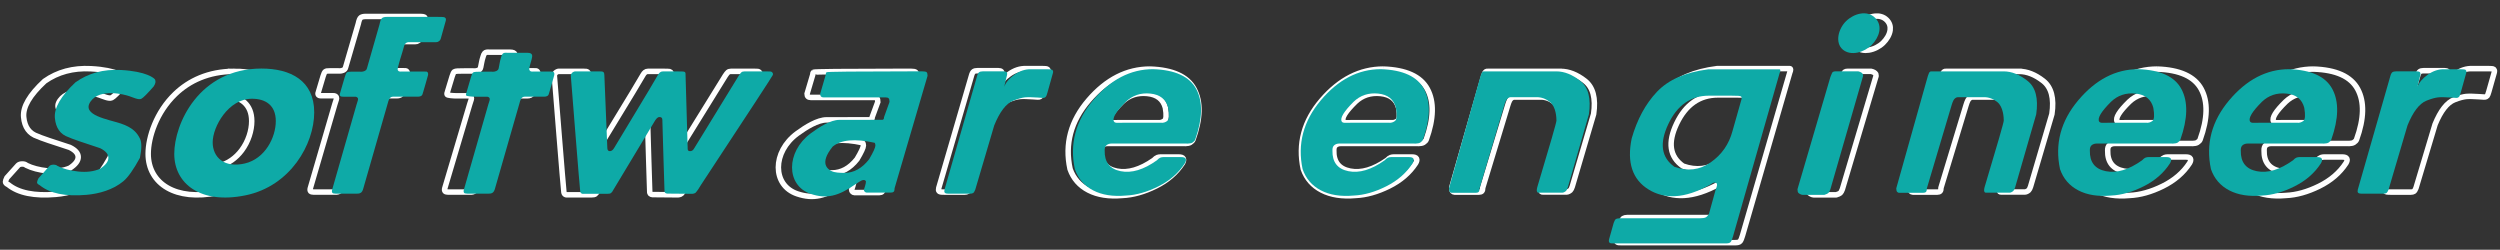 <svg xmlns="http://www.w3.org/2000/svg" width="911" height="91" viewBox="0 0 911 91"><rect x="0" y="0" width="911" height="91" fill="#333333" stroke="none"/><g fill="none" fill-rule="evenodd" transform="translate(1.5 .455)"><g stroke="#FFF" stroke-width="2"><path d="M39.234 35.154c.679-.335 2.208-1.844 4.587-4.527.679-1.006.849-1.844.51-2.515-.232-.457-3.058-3.018-12.741-3.521-6.456-.335-12.062 1.174-16.819 4.527-5.436 5.03-7.985 9.389-7.645 13.078.34 3.688 2.039 6.036 5.096 7.042l.085.03c.219.147 1.55.64 3.992 1.478 2.442.838 4.991 1.676 7.645 2.515 2.039 1.006 3.058 2.179 3.058 3.521s-1.019 2.683-3.058 4.024c-2.378 1.006-5.096 1.341-8.154 1.006-3.058-.335-5.606-1.006-7.645-2.012-.34-.335-.849-.503-1.529-.503-.679 0-1.189.168-1.529.503l-4.077 4.527C.67 64.997.5 65.5.5 65.836c0 .335.34.671 1.019 1.006 3.737 3.018 9.514 4.191 17.328 3.521 4.69-.403 9.927-1.849 13.761-5.03 1.703-1.413 3.741-4.263 6.116-8.551.68-3.353.68-5.7 0-7.042-1.019-2.012-2.548-4.024-7.135-5.533-4.587-1.509-14.78-3.018-11.212-8.048 3.568-5.03 12.741-2.515 14.27-2.012 1.529.503 3.568 1.509 4.587 1.006z"/><path d="M83.878 25.545c5.502-.005 10.491 1.142 13.933 3.941 2.934 2.386 4.689 5.982 4.689 11.017 0 6.082-2.524 13.206-7.392 18.975-4.117 4.88-9.919 8.791-17.315 10.281-7.695 1.55-13.887.73-18.239-1.754-2.274-1.298-4.034-3.049-5.225-5.138-1.207-2.116-1.829-4.575-1.829-7.246 0-6.123 2.996-15.231 9.863-21.822 4.997-4.796 12.056-8.247 21.516-8.255zm-3.502 9c-4.151 0-7.685 2.081-10.336 4.962-3.368 3.66-5.265 8.584-5.265 11.907 0 3.275 1.382 6.002 3.866 7.607 2.216 1.432 5.36 1.987 9.303 1.088 3.688-.841 6.589-3.041 8.644-5.799 2.405-3.228 3.638-7.216 3.638-10.616 0-3.111-1.014-5.292-2.602-6.755-1.79-1.648-4.367-2.394-7.247-2.394z"/><path d="M146.452 5.545h-14.727c-.753 0-1.321.129-1.706.387-.385.258-.704 1.014-.957 2.269L124.412 24.174c-.099.443-.41.774-.931.993-.782.329-1.493.211-1.874.211h-2.959c-.787-.031-1.319.06-1.597.274-.278.214-.544.755-.798 1.623l-1.661 5.583c-.203.497-.254.864-.152 1.1.152.355.377.48 1.302.48h4.18c.53-.025.912.15 1.146.525.193.519-.043.9-.546 2.525-.336 1.083-3.318 11.308-8.947 30.674-.132.494-.088.861.13 1.102.327.362 1.805.269 2.346.269h6.61c.682.031 1.21-.097 1.582-.385.372-.287.653-.805.843-1.554 6.101-20.927 9.183-31.48 9.248-31.659.097-.269.417-1.124 1.018-1.378.489-.206 1.17-.12 2.964-.12h6.786c.457.007.86-.072 1.208-.235.523-.245.604-.762.809-1.452.205-.69 1.66-5.546 1.776-6.079.116-.533.023-.905-.204-1.135-.227-.229-.388-.2-1.118-.2h-8.246c-.775 0-1.254.09-1.57-.53-.315-.62 1.827-6.646 2.28-8.499.453-1.852 1.753-1.604 2.406-1.604h9.414c.338.026.69-.089 1.057-.344.366-.255.606-.609.719-1.061l1.816-6.392s.181-.653-.127-.975c-.308-.323-.643-.387-2.719-.387h-4.149zM173.635 24.2c-.101.442-.417.773-.947.993-.796.329-1.519.211-1.906.211h-3.01c-2.171-.031-3.398.06-3.681.274-.283.214-.554.755-.812 1.622l-1.69 5.58c-.207.496-.259.863-.155 1.1.155.355 2.44.48 3.381.48h4.252c.539-.025.928.15 1.166.525.196.519-.043.9-.555 2.523-.342 1.082-3.375 11.301-9.101 30.657-.134.493-.09.861.132 1.102.333.362 1.836.268 2.387.268h6.724c.694.031 1.231-.097 1.609-.384.379-.287.665-.805.858-1.553 6.206-20.915 9.342-31.462 9.407-31.641.098-.269.424-1.123 1.036-1.377.497-.206 1.19-.12 3.015-.12h4.847c.465.007.875-.072 1.229-.235.531-.245.615-.762.823-1.452.209-.69 1.688-5.543 1.807-6.076.118-.533.024-.905-.208-1.134-.231-.229-.394-.2-1.137-.2h-6.332c-.788 0-1.276.09-1.597-.53-.321-.62.369-2.127.829-3.978.259-1.042.6-2.278-1.571-2.278h-7.518c-.899-.092-1.487.021-1.764.34-.277.319-.471.719-.583 1.2-.636 2.004-.468 2.04-.934 4.083z"/><path stroke-linejoin="round" d="M229.143 33.032l-12.618 20.741c-.443.719-.956 1.079-1.539 1.079-.584 0-.893-.36-.928-1.079l-1.111-26.941c0-.506-.119-.854-.357-1.043-.238-.189-.643-.268-1.216-.237h-9.42c-.567.158-.963.42-1.187.785-.337.548-.288.509-.209 1.464.08.956 3.238 40.741 3.425 41.743.031.166.067.557.429.814.362.257.672.175 1.54.175h8.106c.628.005 1.081-.089 1.359-.281.277-.192.597-.634.959-1.325l15.405-25.352c.612-.95 1.216-1.369 1.813-1.256.895.169.895.624.895 1.873 0 1.25.763 25.03.763 25.03s-.05.658.253.941c.391.363 1.035.299 1.739.299.705 0 8.331.072 8.331.072s.915-.052 1.308-.484c.513-.565 1.148-1.494 1.905-2.787 17.699-26.623 26.59-40.1 26.675-40.43.127-.495-.077-.811-.364-1.043-.287-.232-.501-.237-1.469-.237h-8.807c-.446 0-.798.114-1.054.343-.257.229-.578.637-.963 1.224L246.094 54.106c-.347.498-.801.746-1.362.746-.561 0-.85-.249-.868-.746l-.817-27.978c-.074-.267-.256-.432-.547-.495-.291-.063-1.024-.09-2.199-.081h-5.699c-.387 0-.723.114-1.01.343s-.541.541-.763.936l-3.686 6.2z"/><path d="M330.546 25.545c.869 0 1.411.109 1.629.328.217.218.326.654.326 1.308h0l-12.24 40.901c0 .654-.109 1.09-.326 1.308-.217.218-.543.327-.977.327h0-9.163c-.217 0-.434-.109-.651-.327-.217-.218-.326-.436-.326-.654.68-1.962.911-3.053.694-3.271-.326-.327-.499-.341-.977-.327-.478.013-2.117 1.046-2.974 1.635-6.189 4.252-10.663 5.372-16.525 3.409-9.203-3.08-9.203-15.29 0-22.014 3.192-2.332 7.405-4.944 10.663-4.944 2.937 0 13.273-.015 15.542-.018l.435-.001c.434 0 .651-.327.651-.981h0l2.04-5.541c0-.654-.108-1.09-.326-1.308-.217-.218-.543-.327-.977-.327h0-23.168c-.434 0-.76-.109-.977-.327-.217-.218-.326-.545-.326-.981h0l2.04-6.887c-.001-.435.107-.762.326-.981.205-.206 10.7-.315 31.483-.327zM297.219 52.985c-5.245 6.385-1.485 8.316-.466 8.87 1.101.598 3.086.69 4.888.69 3.472 0 6.524-1.664 9.157-4.991 1.548-2.607 2.322-4.271 2.322-4.991 0-.444-.108-.776-.326-.998-7.299-1.585-12.491-1.111-15.575 1.421z"/><path stroke-linejoin="round" d="M359.581 25.304h-4.918c-.596 0-1.052.107-1.37.32-.318.213-.593.764-.827 1.651l-11.888 40.8c-.129.537-.098.905.094 1.102.289.296.507.368 2.05.368h7.317c.453-.005.808-.088 1.066-.249.258-.161.516-.568.776-1.221l6.966-23.22c2.026-4.921 4.347-7.903 6.964-8.945 3.925-1.563 5.552-1.246 6.546-1.246.995 0 4.407.246 4.407.246s.636.071 1.083-.456c.138-.162.33-.667.577-1.515l2.034-7.166s.195-.591-.287-1.016c-.189-.166-1.065-.207-1.748-.207h-6.068c-2.083-.07-4.106.583-6.068 1.959-1.962 1.376-3.225 2.851-3.789 4.427l1.081-4.427c.072-.377.014-.672-.173-.886-.188-.213-.551-.32-1.089-.32h-2.74z"/><path d="M417.541 24.721c8.249.26 13.614 2.691 16.097 7.291 2.483 4.601 2.346 10.723-.409 18.368-.142.386-.479.748-1.012 1.087-.799.508-2.689.355-3.083.355h-27.02 0c-.739 0-1.363.195-1.872.585-.509.39-.744 1.056-.704 1.999-.091 4.194 1.891 6.691 5.947 7.492 4.055.801 8.546-.519 13.473-3.96.516-.536.955-.866 1.315-.991.36-.125.724-.188 1.092-.188h6.686c.885 0 1.431.199 1.635.598.205.399.102.945-.307 1.639-2.296 3.515-5.556 6.313-9.781 8.396-4.225 2.083-8.26 3.21-12.105 3.381-4.886.431-8.98-.202-12.282-1.899-3.301-1.697-5.562-4.273-6.782-7.727-1.986-9.158.274-17.519 6.782-25.081 6.507-7.563 13.951-11.344 22.33-11.344zm-10.138 11.89c-3.622 3.54-5.098 5.925-4.428 7.155.384.705 1.453.48 3.227.482l.452.001c.791.001 1.988.001 3.591 0l10.287-.001c.805.083 1.561-.131 2.269-.642.707-.511.826-2.116.357-4.814-.805-3.092-3.007-4.818-6.606-5.177-3.6-.359-6.65.64-9.15 2.995z"/><path d="M502.541 24.721c8.249.26 13.614 2.691 16.097 7.291 2.483 4.601 2.346 10.723-.409 18.368-.142.386-.479.748-1.012 1.087-.799.508-2.689.355-3.083.355h-27.02 0c-.739 0-1.363.195-1.872.585-.509.39-.744 1.056-.704 1.999-.091 4.194 1.891 6.691 5.947 7.492 4.055.801 8.546-.519 13.473-3.96.516-.536.955-.866 1.315-.991.36-.125.724-.188 1.092-.188h6.686c.885 0 1.431.199 1.635.598.205.399.102.945-.307 1.639-2.296 3.515-5.556 6.313-9.781 8.396-4.225 2.083-8.26 3.21-12.105 3.381-4.886.431-8.98-.202-12.282-1.899-3.301-1.697-5.562-4.273-6.782-7.727-1.986-9.158.274-17.519 6.782-25.081 6.507-7.563 13.951-11.344 22.33-11.344zm-10.138 11.89c-3.622 3.54-5.098 5.925-4.428 7.155.384.705 1.453.48 3.227.482l.452.001c.791.001 1.988.001 3.591 0l10.287-.001c.805.083 1.561-.131 2.269-.642.707-.511.826-2.116.357-4.814-.805-3.092-3.007-4.818-6.606-5.177-3.6-.359-6.65.64-9.15 2.995z"/><path d="M567.223 25.554h-26.619c-.448-.054-.783.137-1.005.572-.222.435-.536 1.401-.944 2.898L527.5 67.913c0 .653.111 1.088.333 1.306.222.218.444.327.665.327h8.984c.444 0 .776-.109.998-.327.222-.218.333-.653.333-1.306l9.127-30.075c.215-.714.433-1.288.655-1.724.333-.653 1.009-1.214 1.674-1.214h9.681c1.758 0 3.387.589 4.889 1.767 2.252 1.767 2.384 5.741 2.384 6.721 0 .653-2.366 8.706-7.098 24.158-.222.898-.222 1.455 0 1.673.093.091-.016.286.65.286.333 0 8.427 0 8.667 0 .333 0 .998-.326 1.331-.653.222-.218.442-.653.66-1.306l7.785-26.443c.847-5.74-.21-9.766-3.171-12.079-2.961-2.313-5.902-3.469-8.823-3.469z"/><path d="M650.681 24.545c.411 0 .411.494 0 1.481h0L633.477 85.372c-.282 1.005-.572 1.697-.87 2.076-.298.379-.964.553-1.997.521h0-41.309c-.786.036-1.287-.039-1.504-.226-.509-.44-.209-1.29-.209-1.29l1.713-5.982c.266-.722.527-1.17.782-1.345.256-.175.73-.279 1.423-.311h29.645c1.028-.016 1.74-.111 2.133-.287.393-.176.811-.585 1.253-1.227h0l2.506-8.934c.573-1.312.674-2.093.304-2.345-.982-.668-1.997.344-2.056.378-10.01 5.624-17.418 5.327-23.008 1.967-6.044-3.632-8.158-9.831-6.34-18.595 2.011-6.956 5.13-12.635 9.359-17.036 4.229-4.401 10.537-7.131 18.925-8.191h0zm-17.744 9.591h-8.47c-6.684.024-11.682 3.503-14.992 10.438-3.31 6.935-2.544 12.094 2.299 15.478 4.858 1.732 9.334 1.194 13.426-1.616 4.093-2.809 6.785-6.617 8.077-11.422l3.317-11.526c.113-.522.064-.882-.149-1.081-.213-.199-1.382-.289-3.508-.271z"/><g transform="translate(657.5 .545)"><path stroke-linecap="round" stroke-linejoin="round" d="M18.733 25h-4.496c-.751 0-1.202.27-1.353.809-.105.233-.279.645-.52 1.237L0 67.954c0 .682.125 1.136.375 1.364.375.341 1.124.682 1.499.682h8.242c.749-.227 1.249-.455 1.499-.682.25-.227.5-.682.749-1.364L24.538 27.017c.126-.197.126-.538 0-1.023-.25-.455-.811-.786-1.684-.994h-4.121z"/><path d="M28.456 6.223c1.133 1.1 1.489 2.421 1.316 3.744-.222 1.695-1.255 3.378-2.606 4.689-1.352 1.313-3.272 2.293-5.183 2.589-1.571.243-3.152.024-4.346-.964-1.15-.952-1.472-2.389-1.292-3.851.223-1.822 1.215-3.713 2.61-5.02 1.425-1.335 3.349-2.31 5.251-2.515 1.538-.166 3.068.181 4.249 1.328z"/></g><path d="M734.223 25.554h-26.619c-.448-.054-.783.137-1.005.572-.222.435-.536 1.401-.944 2.898L694.5 67.913c0 .653.111 1.088.333 1.306.222.218.444.327.665.327h8.984c.444 0 .776-.109.998-.327.222-.218.333-.653.333-1.306l9.127-30.075c.215-.714.433-1.288.655-1.724.333-.653 1.009-1.214 1.674-1.214h9.681c1.758 0 3.387.589 4.889 1.767 2.252 1.767 2.384 5.741 2.384 6.721 0 .653-2.366 8.706-7.098 24.158-.222.898-.222 1.455 0 1.673.093.091-.016.286.65.286.333 0 8.427 0 8.667 0 .333 0 .998-.326 1.331-.653.222-.218.442-.653.66-1.306l7.785-26.443c.847-5.74-.21-9.766-3.171-12.079-2.961-2.313-5.902-3.469-8.823-3.469z"/><path d="M784.542 24.721c8.249.26 13.614 2.691 16.097 7.291 2.483 4.601 2.346 10.723-.409 18.368-.142.386-.479.748-1.012 1.087-.799.508-2.689.355-3.083.355h-27.02 0c-.739 0-1.363.195-1.872.585-.509.39-.744 1.056-.704 1.999-.091 4.194 1.891 6.691 5.947 7.492 4.055.801 8.546-.519 13.473-3.96.516-.536.955-.866 1.315-.991.36-.125.724-.188 1.092-.188h6.686c.885 0 1.431.199 1.635.598.205.399.102.945-.307 1.639-2.296 3.515-5.556 6.313-9.781 8.396-4.225 2.083-8.26 3.21-12.105 3.381-4.886.431-8.98-.202-12.282-1.899-3.301-1.697-5.562-4.273-6.782-7.727-1.986-9.158.274-17.519 6.782-25.081 6.507-7.563 13.951-11.344 22.33-11.344zm-10.138 11.89c-3.622 3.54-5.098 5.925-4.428 7.155.384.705 1.453.48 3.227.482l.452.001c.791.001 1.988.001 3.591 0l10.287-.001c.805.083 1.561-.131 2.269-.642.707-.511.826-2.116.357-4.814-.805-3.092-3.007-4.818-6.606-5.177-3.6-.359-6.65.64-9.15 2.995z"/><path d="M841.542 24.721c8.249.26 13.614 2.691 16.097 7.291 2.483 4.601 2.346 10.723-.409 18.368-.142.386-.479.748-1.012 1.087-.799.508-2.689.355-3.083.355h-27.02 0c-.739 0-1.363.195-1.872.585-.509.39-.744 1.056-.704 1.999-.091 4.194 1.891 6.691 5.947 7.492 4.055.801 8.546-.519 13.473-3.96.516-.536.955-.866 1.315-.991.36-.125.724-.188 1.092-.188h6.686c.885 0 1.431.199 1.635.598.205.399.102.945-.307 1.639-2.296 3.515-5.556 6.313-9.781 8.396-4.225 2.083-8.26 3.21-12.105 3.381-4.886.431-8.98-.202-12.282-1.899-3.301-1.697-5.562-4.273-6.782-7.727-1.986-9.158.274-17.519 6.782-25.081 6.507-7.563 13.951-11.344 22.33-11.344zm-10.138 11.89c-3.622 3.54-5.098 5.925-4.428 7.155.384.705 1.453.48 3.227.482l.452.001c.791.001 1.988.001 3.591 0l10.287-.001c.805.083 1.561-.131 2.269-.642.707-.511.826-2.116.357-4.814-.805-3.092-3.007-4.818-6.606-5.177-3.6-.359-6.65.64-9.15 2.995z"/><path stroke-linejoin="round" d="M886.581 25.304h-4.918c-.596 0-1.052.107-1.37.32-.318.213-.593.764-.827 1.651l-11.888 40.8c-.129.537-.098.905.094 1.102.289.296.507.368 2.05.368h7.317c.453-.005.808-.088 1.066-.249.258-.161.516-.568.776-1.221l6.966-23.22c2.026-4.921 4.347-7.903 6.964-8.945 3.925-1.563 5.552-1.246 6.546-1.246.995 0 4.407.246 4.407.246s.636.071 1.083-.456c.138-.162.33-.667.577-1.515l2.034-7.166s.195-.591-.287-1.016c-.189-.166-1.065-.207-1.748-.207h-6.068c-2.083-.07-4.106.583-6.068 1.959-1.962 1.376-3.225 2.851-3.789 4.427l1.081-4.427c.072-.377.014-.672-.173-.886-.188-.213-.551-.32-1.089-.32h-2.74z"/></g><g fill="#0EAAA7" transform="translate(12)"><path d="M864.521 25.546h-4.876c-.591 0-1.044.107-1.359.322-.315.215-.588.769-.82 1.664L845.68 68.643c-.128.541-.097.912.094 1.111.286.298.502.37 2.033.37h7.255c.449-.005.802-.088 1.057-.251.256-.162.512-.573.769-1.23l6.907-23.397c2.009-4.959 4.31-7.963 6.905-9.014 3.892-1.575 5.505-1.255 6.491-1.255.986 0 4.37.248 4.37.248s.63.071 1.074-.46c.137-.163.327-.672.572-1.527l2.017-7.22s.193-.596-.285-1.024c-.187-.168-1.056-.209-1.733-.209h-6.016c-2.066-.07-4.071.588-6.017 1.974-1.945 1.386-3.198 2.873-3.757 4.46l1.073-4.46c.071-.38.014-.678-.172-.892-.186-.215-.546-.322-1.08-.322h-2.717z"/><path d="M820.672 24.751c8.077.26 13.331 2.691 15.762 7.291 2.431 4.601 2.297 10.723-.401 18.368-.139.386-.469.748-.99 1.087-.782.508-2.633.355-3.018.355H805.567c-.723 0-1.334.195-1.833.585-.499.39-.729 1.056-.69 1.999-.089 4.194 1.852 6.691 5.823 7.492 3.971.801 8.368-.519 13.193-3.96.506-.536.935-.866 1.288-.991.353-.125.709-.188 1.069-.188h6.546c.867 0 1.401.199 1.601.598.201.399.1.945-.301 1.639-2.248 3.515-5.44 6.313-9.577 8.396-4.137 2.083-8.088 3.21-11.852 3.381-4.785.431-8.793-.202-12.026-1.899-3.232-1.697-5.446-4.273-6.64-7.727-1.945-9.158.269-17.519 6.641-25.081 6.372-7.563 13.66-11.344 21.865-11.344zm-9.927 11.89c-3.547 3.54-4.992 5.925-4.335 7.155.376.705 1.423.48 3.16.482l.299 0c.816.001 2.138.001 3.966 0l9.767-0c.788.083 1.529-.131 2.221-.642.693-.511.809-2.116.35-4.814-.788-3.092-2.944-4.818-6.469-5.177-3.525-.359-6.511.64-8.959 2.995z"/><path d="M765.672 24.751c8.077.26 13.331 2.691 15.762 7.291 2.431 4.601 2.297 10.723-.401 18.368-.139.386-.469.748-.99 1.087-.782.508-2.633.355-3.018.355H750.567c-.723 0-1.334.195-1.833.585-.499.39-.729 1.056-.69 1.999-.089 4.194 1.852 6.691 5.823 7.492 3.971.801 8.368-.519 13.193-3.96.506-.536.935-.866 1.288-.991.353-.125.709-.188 1.069-.188h6.546c.867 0 1.401.199 1.601.598.201.399.1.945-.301 1.639-2.248 3.515-5.44 6.313-9.577 8.396-4.137 2.083-8.088 3.21-11.852 3.381-4.785.431-8.793-.202-12.026-1.899-3.232-1.697-5.446-4.273-6.64-7.727-1.945-9.158.269-17.519 6.641-25.081 6.372-7.563 13.66-11.344 21.865-11.344zm-9.927 11.89c-3.547 3.54-4.992 5.925-4.335 7.155.376.705 1.423.48 3.16.482l.299 0c.816.001 2.138.001 3.966 0l9.767-0c.788.083 1.529-.131 2.221-.642.693-.511.809-2.116.35-4.814-.788-3.092-2.944-4.818-6.469-5.177-3.525-.359-6.511.64-8.959 2.995z"/><path d="M716.672 25.555h-26.25c-.442-.054-.772.137-.991.575-.219.438-.529 1.409-.931 2.914L677.5 68.159c0 .657.109 1.095.328 1.313.219.219.438.328.656.328h8.859c.438 0 .766-.109.984-.328.219-.219.328-.657.328-1.313l9-30.25c.212-.718.427-1.296.646-1.734.328-.657.995-1.222 1.651-1.222h9.547c1.733 0 3.34.593 4.821 1.778 2.221 1.778 2.351 5.774 2.351 6.76 0 .657-2.333 8.756-7 24.299-.219.903-.219 1.464 0 1.683.091.091-.016.287.641.287.328 0 8.31 0 8.547 0 .328 0 .984-.328 1.312-.657.219-.219.436-.657.651-1.313l7.677-26.597c.836-5.773-.207-9.823-3.127-12.149-2.92-2.326-5.821-3.49-8.701-3.49z"/><g transform="translate(641.5 .545)"><path d="M18.182 25h-4.364c-.729 0-1.167.27-1.313.809-.102.233-.271.645-.505 1.237L0 67.954c0 .682.121 1.136.364 1.364.364.341 1.091.682 1.455.682h8c.727-.227 1.212-.455 1.454-.682.242-.227.485-.682.727-1.364L23.816 27.017c.122-.197.122-.538 0-1.023-.242-.455-.787-.786-1.635-.994h-4z"/><path d="M16.5 17.052c2.915 2.484 7.81 1.056 10.543-1.678 2.734-2.734 4.181-6.94 1.252-9.869-2.929-2.929-7.692-1.596-10.561 1.175-2.869 2.771-4.149 7.887-1.234 10.371z"/></g><path d="M634.955 24.82c.405 0 .405.494 0 1.481l-16.935 59.345c-.278 1.005-.563 1.697-.857 2.076-.293.379-.949.553-1.966.521h-40.663c-.774.036-1.267-.039-1.481-.226-.501-.44-.205-1.29-.205-1.29l1.686-5.982c.262-.722.518-1.17.77-1.345.252-.175.719-.279 1.401-.311h29.181c1.012-.016 1.712-.111 2.099-.287s.799-.585 1.234-1.227l2.467-8.934c.564-1.312.664-2.093.299-2.345-.967-.668-1.966.344-2.024.378-9.853 5.624-17.146 5.327-22.649 1.967-5.95-3.632-8.03-9.831-6.241-18.595 1.979-6.956 5.05-12.635 9.213-17.036 4.162-4.401 10.373-7.131 18.63-8.191zm-17.467 9.591h-8.338c-6.58.024-11.499 3.503-14.758 10.438-3.259 6.935-2.504 12.094 2.263 15.478 4.782 1.732 9.188 1.194 13.217-1.616s6.679-6.617 7.951-11.422l3.266-11.526c.111-.522.063-.882-.147-1.081-.209-.199-1.36-.289-3.453-.271z"/><path d="M553.672 25.555h-26.25c-.442-.054-.772.137-.991.575-.219.438-.529 1.409-.931 2.914L514.5 68.159c0 .657.109 1.095.328 1.313.219.219.438.328.656.328h8.859c.438 0 .766-.109.984-.328.219-.219.328-.657.328-1.313l9-30.25c.212-.718.427-1.296.646-1.734.328-.657.995-1.222 1.651-1.222h9.547c1.733 0 3.34.593 4.821 1.778 2.221 1.778 2.351 5.774 2.351 6.76 0 .657-2.333 8.756-7 24.299-.219.903-.219 1.464 0 1.683.091.091-.016.287.641.287.328 0 8.31 0 8.547 0 .328 0 .984-.328 1.312-.657.219-.219.436-.657.651-1.313l7.677-26.597c.836-5.773-.207-9.823-3.127-12.149-2.92-2.326-5.821-3.49-8.701-3.49z"/><path d="M489.672 24.751c8.077.26 13.331 2.691 15.762 7.291 2.431 4.601 2.297 10.723-.401 18.368-.139.386-.469.748-.99 1.087-.782.508-2.633.355-3.018.355H474.567c-.723 0-1.334.195-1.833.585-.499.39-.729 1.056-.69 1.999-.089 4.194 1.852 6.691 5.823 7.492 3.971.801 8.368-.519 13.193-3.96.506-.536.935-.866 1.288-.991.353-.125.709-.188 1.069-.188h6.546c.867 0 1.401.199 1.601.598.201.399.1.945-.301 1.639-2.248 3.515-5.44 6.313-9.577 8.396-4.137 2.083-8.088 3.21-11.852 3.381-4.785.431-8.793-.202-12.026-1.899-3.232-1.697-5.446-4.273-6.64-7.727-1.945-9.158.269-17.519 6.641-25.081 6.372-7.563 13.66-11.344 21.865-11.344zm-9.927 11.89c-3.547 3.54-4.992 5.925-4.335 7.155.376.705 1.423.48 3.16.482l.299 0c.816.001 2.138.001 3.966 0l9.767-0c.788.083 1.529-.131 2.221-.642.693-.511.809-2.116.35-4.814-.788-3.092-2.944-4.818-6.469-5.177-3.525-.359-6.511.64-8.959 2.995z"/><path d="M406.672 24.751c8.077.26 13.331 2.691 15.762 7.291 2.431 4.601 2.297 10.723-.401 18.368-.139.386-.469.748-.99 1.087-.782.508-2.633.355-3.018.355H391.567c-.723 0-1.334.195-1.833.585-.499.39-.729 1.056-.69 1.999-.089 4.194 1.852 6.691 5.823 7.492 3.971.801 8.368-.519 13.193-3.96.506-.536.935-.866 1.288-.991.353-.125.709-.188 1.069-.188h6.546c.867 0 1.401.199 1.601.598.201.399.1.945-.301 1.639-2.248 3.515-5.44 6.313-9.577 8.396-4.137 2.083-8.088 3.21-11.852 3.381-4.785.431-8.793-.202-12.026-1.899-3.232-1.697-5.446-4.273-6.64-7.727-1.945-9.158.269-17.519 6.641-25.081 6.372-7.563 13.66-11.344 21.865-11.344zm-9.927 11.89c-3.547 3.54-4.992 5.925-4.335 7.155.376.705 1.423.48 3.16.482l.299 0c.816.001 2.138.001 3.966 0l9.767-0c.788.083 1.529-.131 2.221-.642.693-.511.809-2.116.35-4.814-.788-3.092-2.944-4.818-6.469-5.177-3.525-.359-6.511.64-8.959 2.995z"/><path d="M349.521 25.546h-4.876c-.591 0-1.044.107-1.359.322-.315.215-.588.769-.82 1.664L330.68 68.643c-.128.541-.097.912.094 1.111.286.298.502.37 2.033.37h7.255c.449-.005.802-.088 1.057-.251.256-.162.512-.573.769-1.23l6.907-23.397c2.009-4.959 4.31-7.963 6.905-9.014 3.892-1.575 5.505-1.255 6.491-1.255.986 0 4.37.248 4.37.248s.63.071 1.074-.46c.137-.163.327-.672.572-1.527l2.017-7.22s.193-.596-.285-1.024c-.187-.168-1.056-.209-1.733-.209h-6.016c-2.066-.07-4.071.588-6.017 1.974-1.945 1.386-3.198 2.873-3.757 4.46l1.073-4.46c.071-.38.014-.678-.172-.892-.186-.215-.546-.322-1.08-.322h-2.717z"/><path d="M322.584 25.545c.852 0 1.384.109 1.597.328.213.218.319.654.319 1.308l-12 40.901c0 .654-.106 1.09-.319 1.308-.213.218-.532.327-.958.327h-8.983c-.213 0-.426-.109-.639-.327-.213-.218-.319-.436-.319-.654.667-1.962.894-3.053.681-3.271-.319-.327-.49-.341-.958-.327-.468.013-2.075 1.046-2.916 1.635-6.067 4.252-10.454 5.372-16.201 3.409-9.022-3.08-9.022-15.29 0-22.014 3.129-2.332 7.26-4.944 10.454-4.944 2.874 0 12.976-.015 15.225-.018l.438-.001c.426 0 .639-.327.639-.981l2-5.541c0-.654-.106-1.09-.319-1.308-.213-.218-.532-.327-.958-.327H286.652c-.426 0-.745-.109-.958-.327-.213-.218-.319-.545-.319-.981l2-6.887c-.001-.435.105-.762.319-.981.201-.206 10.49-.315 30.865-.327zM289.911 52.985c-5.142 6.385-1.456 8.316-.457 8.87 1.079.598 3.025.69 4.793.69 3.404 0 6.396-1.664 8.977-4.991 1.518-2.607 2.276-4.271 2.276-4.991 0-.444-.106-.776-.319-.998-7.156-1.585-12.246-1.111-15.27 1.421z"/><path d="M222.632 32.988l-12.394 20.565c-.435.713-.939 1.07-1.512 1.07-.573 0-.877-.357-.912-1.07l-1.091-26.713c0-.501-.117-.846-.351-1.034-.234-.188-.632-.266-1.194-.235h-9.253c-.557.157-.945.416-1.166.778-.331.543-.283.504-.205 1.452.078.947 3.181 40.395 3.364 41.389.03.165.066.552.421.807.355.255.66.173 1.513.173h7.962c.617.005 1.062-.088 1.335-.279.273-.191.586-.629.942-1.314l15.132-25.138c.601-.942 1.194-1.357 1.781-1.245.879.168.879.619.879 1.858 0 1.239.75 24.818.75 24.818s-.049.653.248.932c.384.36 1.016.297 1.709.297.692 0 8.183.071 8.183.071s.899-.052 1.285-.48c.504-.56 1.128-1.481 1.872-2.763 17.385-26.398 26.118-39.76 26.201-40.087.124-.49-.075-.804-.357-1.034-.282-.23-.493-.235-1.443-.235h-8.651c-.438 0-.784.114-1.036.34-.252.227-.568.631-.946 1.214l-16.414 26.758c-.341.493-.786.74-1.338.74-.551 0-.835-.247-.852-.74l-.803-27.741c-.072-.264-.251-.428-.537-.491-.286-.063-1.006-.089-2.16-.08h-5.598c-.38 0-.711.114-.992.34-.281.227-.531.536-.75.929l-3.621 6.148zm-54.42-8.538c-.098.446-.405.779-.921 1-.774.331-1.477.213-1.854.213h-2.928c-2.112-.031-3.305.061-3.58.276-.275.215-.538.76-.789 1.634l-1.643 5.619c-.201.5-.252.869-.151 1.107.151.357 2.373.483 3.289.483h4.135c.524-.025.902.151 1.134.529.191.522-.042.906-.54 2.541-.332 1.09-3.283 11.382-8.852 30.875-.13.497-.087.867.128 1.109.324.364 1.786.27 2.321.27h6.54c.675.031 1.197-.098 1.565-.387.368-.289.646-.811.834-1.564 6.036-21.064 9.086-31.685 9.149-31.866.096-.271.413-1.131 1.008-1.387.483-.208 1.157-.121 2.932-.121h4.714c.452.007.851-.072 1.195-.236.517-.246.598-.767.8-1.462.203-.695 1.642-5.582 1.757-6.119.115-.537.023-.911-.202-1.142-.225-.231-.384-.202-1.106-.202h-6.159c-.767 0-1.241.091-1.553-.533-.312-.624.359-2.142.807-4.007.252-1.05.584-2.294-1.528-2.294h-7.312c-.874-.093-1.446.021-1.716.342-.269.321-.458.724-.568 1.208-.619 2.018-.455 2.055-.908 4.112zm-26.193-18.75h-14.571c-.745 0-1.307.13-1.688.389-.381.26-.696 1.021-.947 2.284l-4.601 16.077c-.098.446-.405.779-.921 1-.774.331-1.477.213-1.854.213h-2.928c-.778-.031-1.305.061-1.58.276-.275.215-.538.76-.789 1.634l-1.643 5.619c-.201.5-.252.869-.151 1.107.151.357.373.483 1.289.483h4.135c.524-.025.902.151 1.134.529.191.522-.042.906-.54 2.541-.332 1.09-3.283 11.382-8.852 30.875-.13.497-.087.867.128 1.109.324.364 1.786.27 2.321.27h6.54c.675.031 1.197-.098 1.565-.387.368-.289.646-.811.834-1.564 6.036-21.064 9.086-31.685 9.149-31.866.096-.271.413-1.131 1.008-1.387.483-.208 1.157-.121 2.932-.121h6.714c.452.007.851-.072 1.195-.236.517-.246.598-.767.8-1.462.203-.695 1.642-5.582 1.757-6.119.115-.537.023-.911-.202-1.142-.225-.231-.384-.202-1.106-.202h-8.159c-.767 0-1.241.091-1.553-.533-.312-.624 1.808-6.69 2.256-8.554.448-1.864 1.734-1.615 2.381-1.615h9.314c.335.026.683-.09 1.046-.346.363-.257.6-.613.711-1.068l1.797-6.433s.179-.657-.126-.982c-.305-.325-.637-.389-2.69-.389h-4.105z"/><path d="M81.755 24.525C92.34 24.515 101 28.887 101 40.483c0 11.597-8.66 26.877-25.019 30.236C59.623 74.079 50 66.52 50 55.602c0-10.919 9-31.056 31.755-31.077zm-3.434 11C69.642 35.525 64 45.818 64 51.394c0 5.576 4.34 9.435 11.717 7.72C83.094 57.398 87 49.596 87 43.674c0-5.922-3.906-8.149-8.679-8.149z"/><path d="M38 35.545c.667-.333 2.167-1.833 4.5-4.5.667-1 .833-1.833.5-2.5-.227-.455-3-3-12.5-3.5-6.333-.333-11.833 1.167-16.5 4.5-5.333 5-7.833 9.333-7.5 13 .333 3.667 2 6 5 7l.083.03c.215.147 1.521.636 3.917 1.47 2.396.833 4.896 1.666 7.5 2.5 2 1 3 2.167 3 3.5 0 1.333-1 2.667-3 4-2.333 1-5 1.333-8 1-3-.333-5.5-1-7.5-2-.333-.333-.833-.5-1.5-.5s-1.167.167-1.5.5l-4 4.5c-.333.667-.5 1.167-.5 1.5 0 .333.333.667 1 1 3.667 3 9.333 4.167 17 3.5 4.601-.4 9.739-1.839 13.5-5 1.67-1.404 3.67-4.238 6-8.5.667-3.333.667-5.667 0-7-1-2-2.5-4-7-5.5s-14.5-3-11-8 12.5-2.5 14-2 3.5 1.5 4.5 1z"/></g></g></svg>